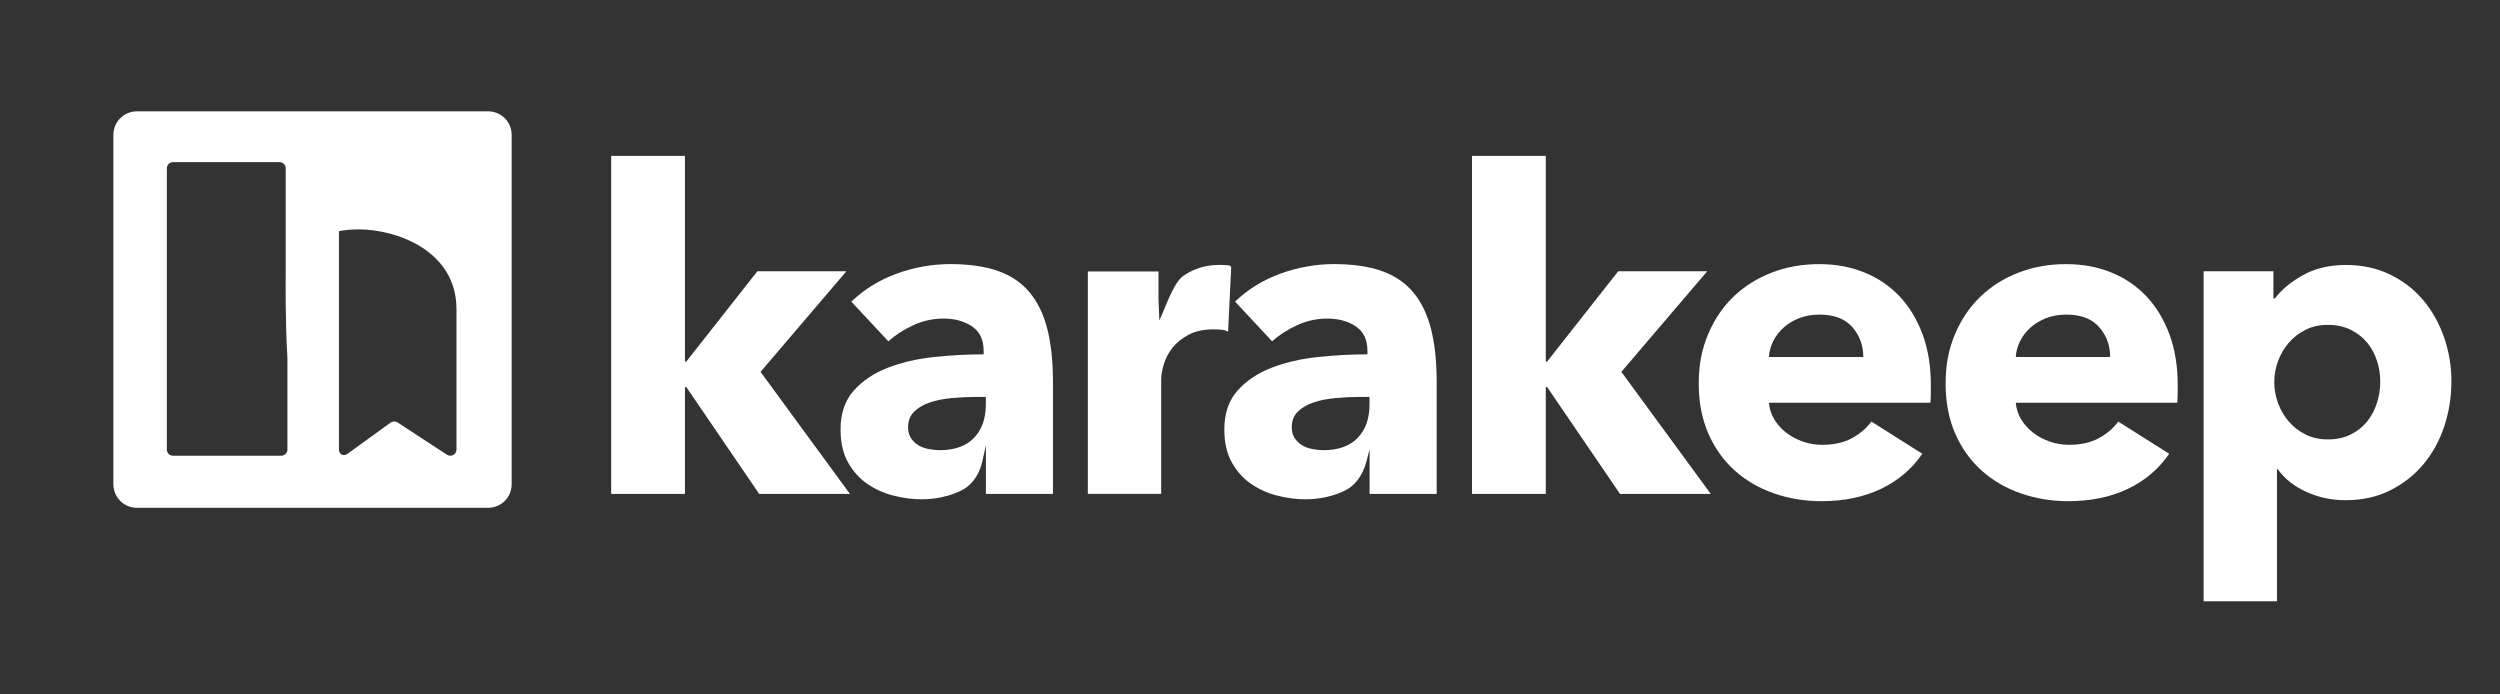 <?xml version="1.0" encoding="UTF-8" standalone="no"?>
<!DOCTYPE svg PUBLIC "-//W3C//DTD SVG 1.1//EN" "http://www.w3.org/Graphics/SVG/1.1/DTD/svg11.dtd">
<svg width="100%" height="100%" viewBox="0 0 598 166" version="1.1" xmlns="http://www.w3.org/2000/svg" xmlns:xlink="http://www.w3.org/1999/xlink" xml:space="preserve" xmlns:serif="http://www.serif.com/" style="fill-rule:evenodd;clip-rule:evenodd;stroke-linejoin:round;stroke-miterlimit:2;">
    <rect x="0" y="0" width="598" height="166" fill="#333333" stroke="none"/>
    <path d="M116.76,26.63L32.75,26.63C29.64,26.63 27.12,29.15 27.12,32.26L27.12,115.84C27.12,118.95 29.64,121.47 32.75,121.47L116.76,121.47C119.87,121.47 122.39,118.95 122.39,115.84L122.39,32.26C122.39,29.15 119.87,26.63 116.76,26.63ZM68.75,107.54C68.75,108.35 68.09,109.01 67.28,109.01L41.38,109.01C40.57,109.01 39.91,108.35 39.91,107.54L39.91,40.25C39.91,39.44 40.57,38.78 41.38,38.78L66.87,38.78C67.68,38.78 68.34,39.44 68.34,40.25L68.34,65.86C68.34,65.86 68.2,76.88 68.75,85.53L68.75,107.54ZM109.19,107.54C109.19,108.71 107.89,109.41 106.91,108.77L95.1,101.05C94.59,100.72 93.93,100.73 93.43,101.09L83.08,108.58C82.65,108.89 82.14,108.92 81.71,108.75C81.33,108.48 81.08,108.05 81.08,107.55L81.08,55.29C82.48,55.01 84.04,54.87 85.84,54.87C94.69,54.87 109.19,59.86 109.19,73.96L109.19,107.54Z" style="fill:white;fill-rule:nonzero;"/>
    <g transform="matrix(1,0,0,1,9,0)">
        <path d="M194.31,118.15L172.6,118.15L155.16,92.58L154.84,92.58L154.84,118.15L137.19,118.15L137.19,37.28L154.84,37.28L154.84,86.49L155.16,86.49L172.17,64.88L193.46,64.88L172.92,88.95L194.31,118.15Z" style="fill:white;fill-rule:nonzero;"/>
        <path d="M194.63,72.16C197.77,69.16 201.42,66.92 205.59,65.42C209.76,63.92 214.02,63.17 218.37,63.17C222.72,63.17 226.66,63.72 229.76,64.83C232.86,65.94 235.38,67.65 237.3,69.96C239.23,72.28 240.63,75.2 241.53,78.73C242.42,82.26 242.87,86.45 242.87,91.3L242.87,118.15L226.83,118.15L226.83,106.48L225.99,110.29C225.57,112.18 224.75,113.99 223.45,115.42C222.67,116.28 221.73,117.01 220.35,117.61C217.6,118.82 214.63,119.43 211.42,119.43C209.28,119.43 207.07,119.14 204.79,118.57C202.51,118 200.42,117.07 198.53,115.79C196.64,114.51 195.09,112.79 193.88,110.66C192.67,108.52 192.06,105.88 192.06,102.74C192.06,98.89 193.11,95.79 195.22,93.43C197.32,91.08 200.03,89.26 203.35,87.97C206.67,86.69 210.36,85.83 214.42,85.4C218.49,84.97 222.44,84.76 226.29,84.76L226.29,83.9C226.29,81.26 225.36,79.32 223.51,78.07C221.65,76.82 219.37,76.2 216.66,76.2C214.16,76.2 211.76,76.74 209.44,77.8C207.12,78.87 205.14,80.15 203.5,81.65L194.62,72.13L194.63,72.16ZM226.83,94.94L224.58,94.94C222.66,94.94 220.71,95.03 218.75,95.21C216.79,95.39 215.04,95.73 213.51,96.23C211.98,96.73 210.71,97.46 209.71,98.42C208.71,99.38 208.21,100.65 208.21,102.22C208.21,103.22 208.44,104.08 208.91,104.79C209.37,105.5 209.96,106.07 210.67,106.5C211.38,106.93 212.2,107.23 213.13,107.41C214.06,107.59 214.95,107.68 215.8,107.68C219.37,107.68 222.09,106.7 223.98,104.74C225.87,102.78 226.81,100.12 226.81,96.77L226.81,94.95L226.83,94.94Z" style="fill:white;fill-rule:nonzero;"/>
        <path d="M284.76,79.32C283.97,79.11 284.21,78.96 283.46,78.89C282.71,78.82 281.98,78.78 281.27,78.78C278.92,78.78 276.94,79.21 275.33,80.06C273.73,80.91 272.44,81.95 271.48,83.15C270.52,84.36 269.82,85.68 269.39,87.1C268.96,88.52 268.75,89.77 268.75,90.83L268.75,118.14L251.21,118.14L251.21,64.93L268.11,64.93L268.11,71.63L268.32,76.63C269.67,73.9 271.6,67.68 274.1,65.95C276.6,64.23 279.48,63.36 282.76,63.36C283.47,63.36 284.17,63.4 284.85,63.47C285.53,63.54 285.08,63.65 285.51,63.79L284.76,79.3L284.76,79.32Z" style="fill:white;fill-rule:nonzero;"/>
        <path d="M286.41,72.16C289.55,69.16 293.2,66.92 297.37,65.42C301.54,63.92 305.8,63.17 310.15,63.17C314.5,63.17 318.44,63.72 321.54,64.83C324.64,65.94 327.16,67.65 329.08,69.96C331.01,72.28 332.41,75.2 333.31,78.73C334.2,82.26 334.65,86.45 334.65,91.3L334.65,118.15L318.61,118.15L318.61,107.48L317.83,110.45C317.41,112.05 316.71,113.59 315.69,114.89C314.83,115.98 313.79,116.88 312.15,117.61C309.4,118.82 306.43,119.43 303.22,119.43C301.08,119.43 298.87,119.14 296.59,118.57C294.31,118 292.22,117.07 290.33,115.79C288.44,114.51 286.89,112.79 285.68,110.66C284.47,108.52 283.86,105.88 283.86,102.74C283.86,98.89 284.91,95.79 287.02,93.43C289.12,91.08 291.83,89.26 295.15,87.97C298.47,86.69 302.16,85.83 306.22,85.4C310.29,84.97 314.24,84.76 318.09,84.76L318.09,83.9C318.09,81.26 317.16,79.32 315.31,78.07C313.45,76.82 311.17,76.2 308.46,76.2C305.96,76.2 303.56,76.74 301.24,77.8C298.92,78.87 296.94,80.15 295.3,81.65L286.42,72.13L286.41,72.16ZM318.61,94.94L316.36,94.94C314.44,94.94 312.49,95.03 310.53,95.21C308.57,95.39 306.82,95.73 305.29,96.23C303.76,96.73 302.49,97.46 301.49,98.42C300.49,99.38 299.99,100.65 299.99,102.22C299.99,103.22 300.22,104.08 300.69,104.79C301.15,105.5 301.74,106.07 302.45,106.5C303.16,106.93 303.98,107.23 304.91,107.41C305.84,107.59 306.73,107.68 307.58,107.68C311.15,107.68 313.87,106.7 315.76,104.74C317.65,102.78 318.59,100.12 318.59,96.77L318.59,94.95L318.61,94.94Z" style="fill:white;fill-rule:nonzero;"/>
        <path d="M400.22,118.15L378.51,118.15L361.07,92.58L360.75,92.58L360.75,118.15L343.1,118.15L343.1,37.28L360.75,37.28L360.75,86.49L361.07,86.49L378.08,64.88L399.37,64.88L378.83,88.95L400.22,118.15Z" style="fill:white;fill-rule:nonzero;"/>
        <path d="M452.85,92.16L452.85,94.3C452.85,95.01 452.81,95.69 452.74,96.33L414.12,96.33C414.26,97.83 414.71,99.18 415.46,100.4C416.21,101.61 417.17,102.66 418.35,103.56C419.53,104.45 420.85,105.15 422.31,105.65C423.77,106.15 425.29,106.4 426.86,106.4C429.64,106.4 431.99,105.88 433.92,104.85C435.85,103.82 437.41,102.48 438.63,100.84L450.82,108.54C448.32,112.18 445.03,114.98 440.93,116.94C436.83,118.9 432.07,119.88 426.65,119.88C422.66,119.88 418.88,119.25 415.31,118.01C411.74,116.76 408.62,114.94 405.95,112.55C403.28,110.16 401.17,107.22 399.64,103.72C398.11,100.23 397.34,96.23 397.34,91.74C397.34,87.25 398.09,83.45 399.59,79.92C401.09,76.39 403.12,73.39 405.69,70.93C408.26,68.47 411.29,66.56 414.78,65.21C418.27,63.86 422.05,63.18 426.12,63.18C430.19,63.18 433.64,63.84 436.92,65.16C440.2,66.48 443.02,68.39 445.37,70.88C447.72,73.38 449.56,76.41 450.88,79.97C452.2,83.54 452.86,87.6 452.86,92.16L452.85,92.16ZM436.7,85.42C436.7,82.64 435.83,80.25 434.08,78.25C432.33,76.25 429.71,75.25 426.22,75.25C424.51,75.25 422.94,75.52 421.51,76.05C420.08,76.58 418.84,77.32 417.77,78.24C416.7,79.17 415.84,80.26 415.2,81.5C414.56,82.75 414.2,84.05 414.13,85.4L436.7,85.4L436.7,85.42Z" style="fill:white;fill-rule:nonzero;"/>
        <path d="M511.9,92.16L511.9,94.3C511.9,95.01 511.86,95.69 511.79,96.33L473.17,96.33C473.31,97.83 473.76,99.18 474.51,100.4C475.26,101.61 476.22,102.66 477.4,103.56C478.58,104.45 479.9,105.15 481.36,105.65C482.82,106.15 484.34,106.4 485.91,106.4C488.69,106.4 491.04,105.88 492.97,104.85C494.9,103.82 496.46,102.48 497.68,100.84L509.87,108.54C507.37,112.18 504.08,114.98 499.98,116.94C495.88,118.9 491.12,119.88 485.7,119.88C481.71,119.88 477.93,119.25 474.36,118.01C470.79,116.76 467.67,114.94 465,112.55C462.33,110.16 460.22,107.22 458.69,103.72C457.16,100.23 456.39,96.23 456.39,91.74C456.39,87.25 457.14,83.45 458.64,79.92C460.14,76.39 462.17,73.39 464.74,70.93C467.31,68.47 470.34,66.56 473.83,65.21C477.32,63.86 481.1,63.18 485.17,63.18C489.24,63.18 492.69,63.84 495.97,65.16C499.25,66.48 502.07,68.39 504.42,70.88C506.77,73.38 508.61,76.41 509.93,79.97C511.25,83.54 511.91,87.6 511.91,92.16L511.9,92.16ZM495.75,85.42C495.75,82.64 494.88,80.25 493.13,78.25C491.38,76.25 488.76,75.25 485.27,75.25C483.56,75.25 481.99,75.52 480.56,76.05C479.13,76.58 477.89,77.32 476.82,78.24C475.75,79.17 474.89,80.26 474.25,81.5C473.61,82.75 473.25,84.05 473.18,85.4L495.75,85.4L495.75,85.42Z" style="fill:white;fill-rule:nonzero;"/>
        <path d="M577.37,91.3C577.37,95.01 576.8,98.57 575.66,102C574.52,105.42 572.86,108.44 570.69,111.04C568.51,113.64 565.86,115.73 562.72,117.3C559.58,118.87 556.02,119.65 552.02,119.65C548.74,119.65 545.64,118.99 542.71,117.67C539.79,116.35 537.5,114.55 535.86,112.27L535.65,112.27L535.65,143.83L518.11,143.83L518.11,64.88L534.8,64.88L534.8,71.41L535.12,71.41C536.76,69.27 539.02,67.4 541.91,65.79C544.8,64.19 548.2,63.38 552.13,63.38C556.06,63.38 559.47,64.13 562.61,65.63C565.75,67.13 568.4,69.16 570.58,71.73C572.75,74.3 574.43,77.28 575.61,80.66C576.79,84.05 577.38,87.6 577.38,91.3L577.37,91.3ZM560.36,91.3C560.36,89.59 560.09,87.91 559.56,86.27C559.03,84.63 558.24,83.19 557.21,81.94C556.17,80.69 554.87,79.68 553.3,78.89C551.73,78.11 549.91,77.71 547.84,77.71C545.77,77.71 544.06,78.1 542.49,78.89C540.92,79.68 539.58,80.71 538.48,81.99C537.37,83.27 536.52,84.74 535.91,86.38C535.3,88.02 535,89.7 535,91.41C535,93.12 535.3,94.8 535.91,96.44C536.51,98.08 537.37,99.54 538.48,100.83C539.59,102.11 540.92,103.15 542.49,103.93C544.06,104.72 545.84,105.11 547.84,105.11C549.84,105.11 551.73,104.72 553.3,103.93C554.87,103.15 556.17,102.11 557.21,100.83C558.24,99.55 559.03,98.07 559.56,96.39C560.1,94.72 560.36,93.02 560.36,91.31L560.36,91.3Z" style="fill:white;fill-rule:nonzero;"/>
    </g>
</svg>
